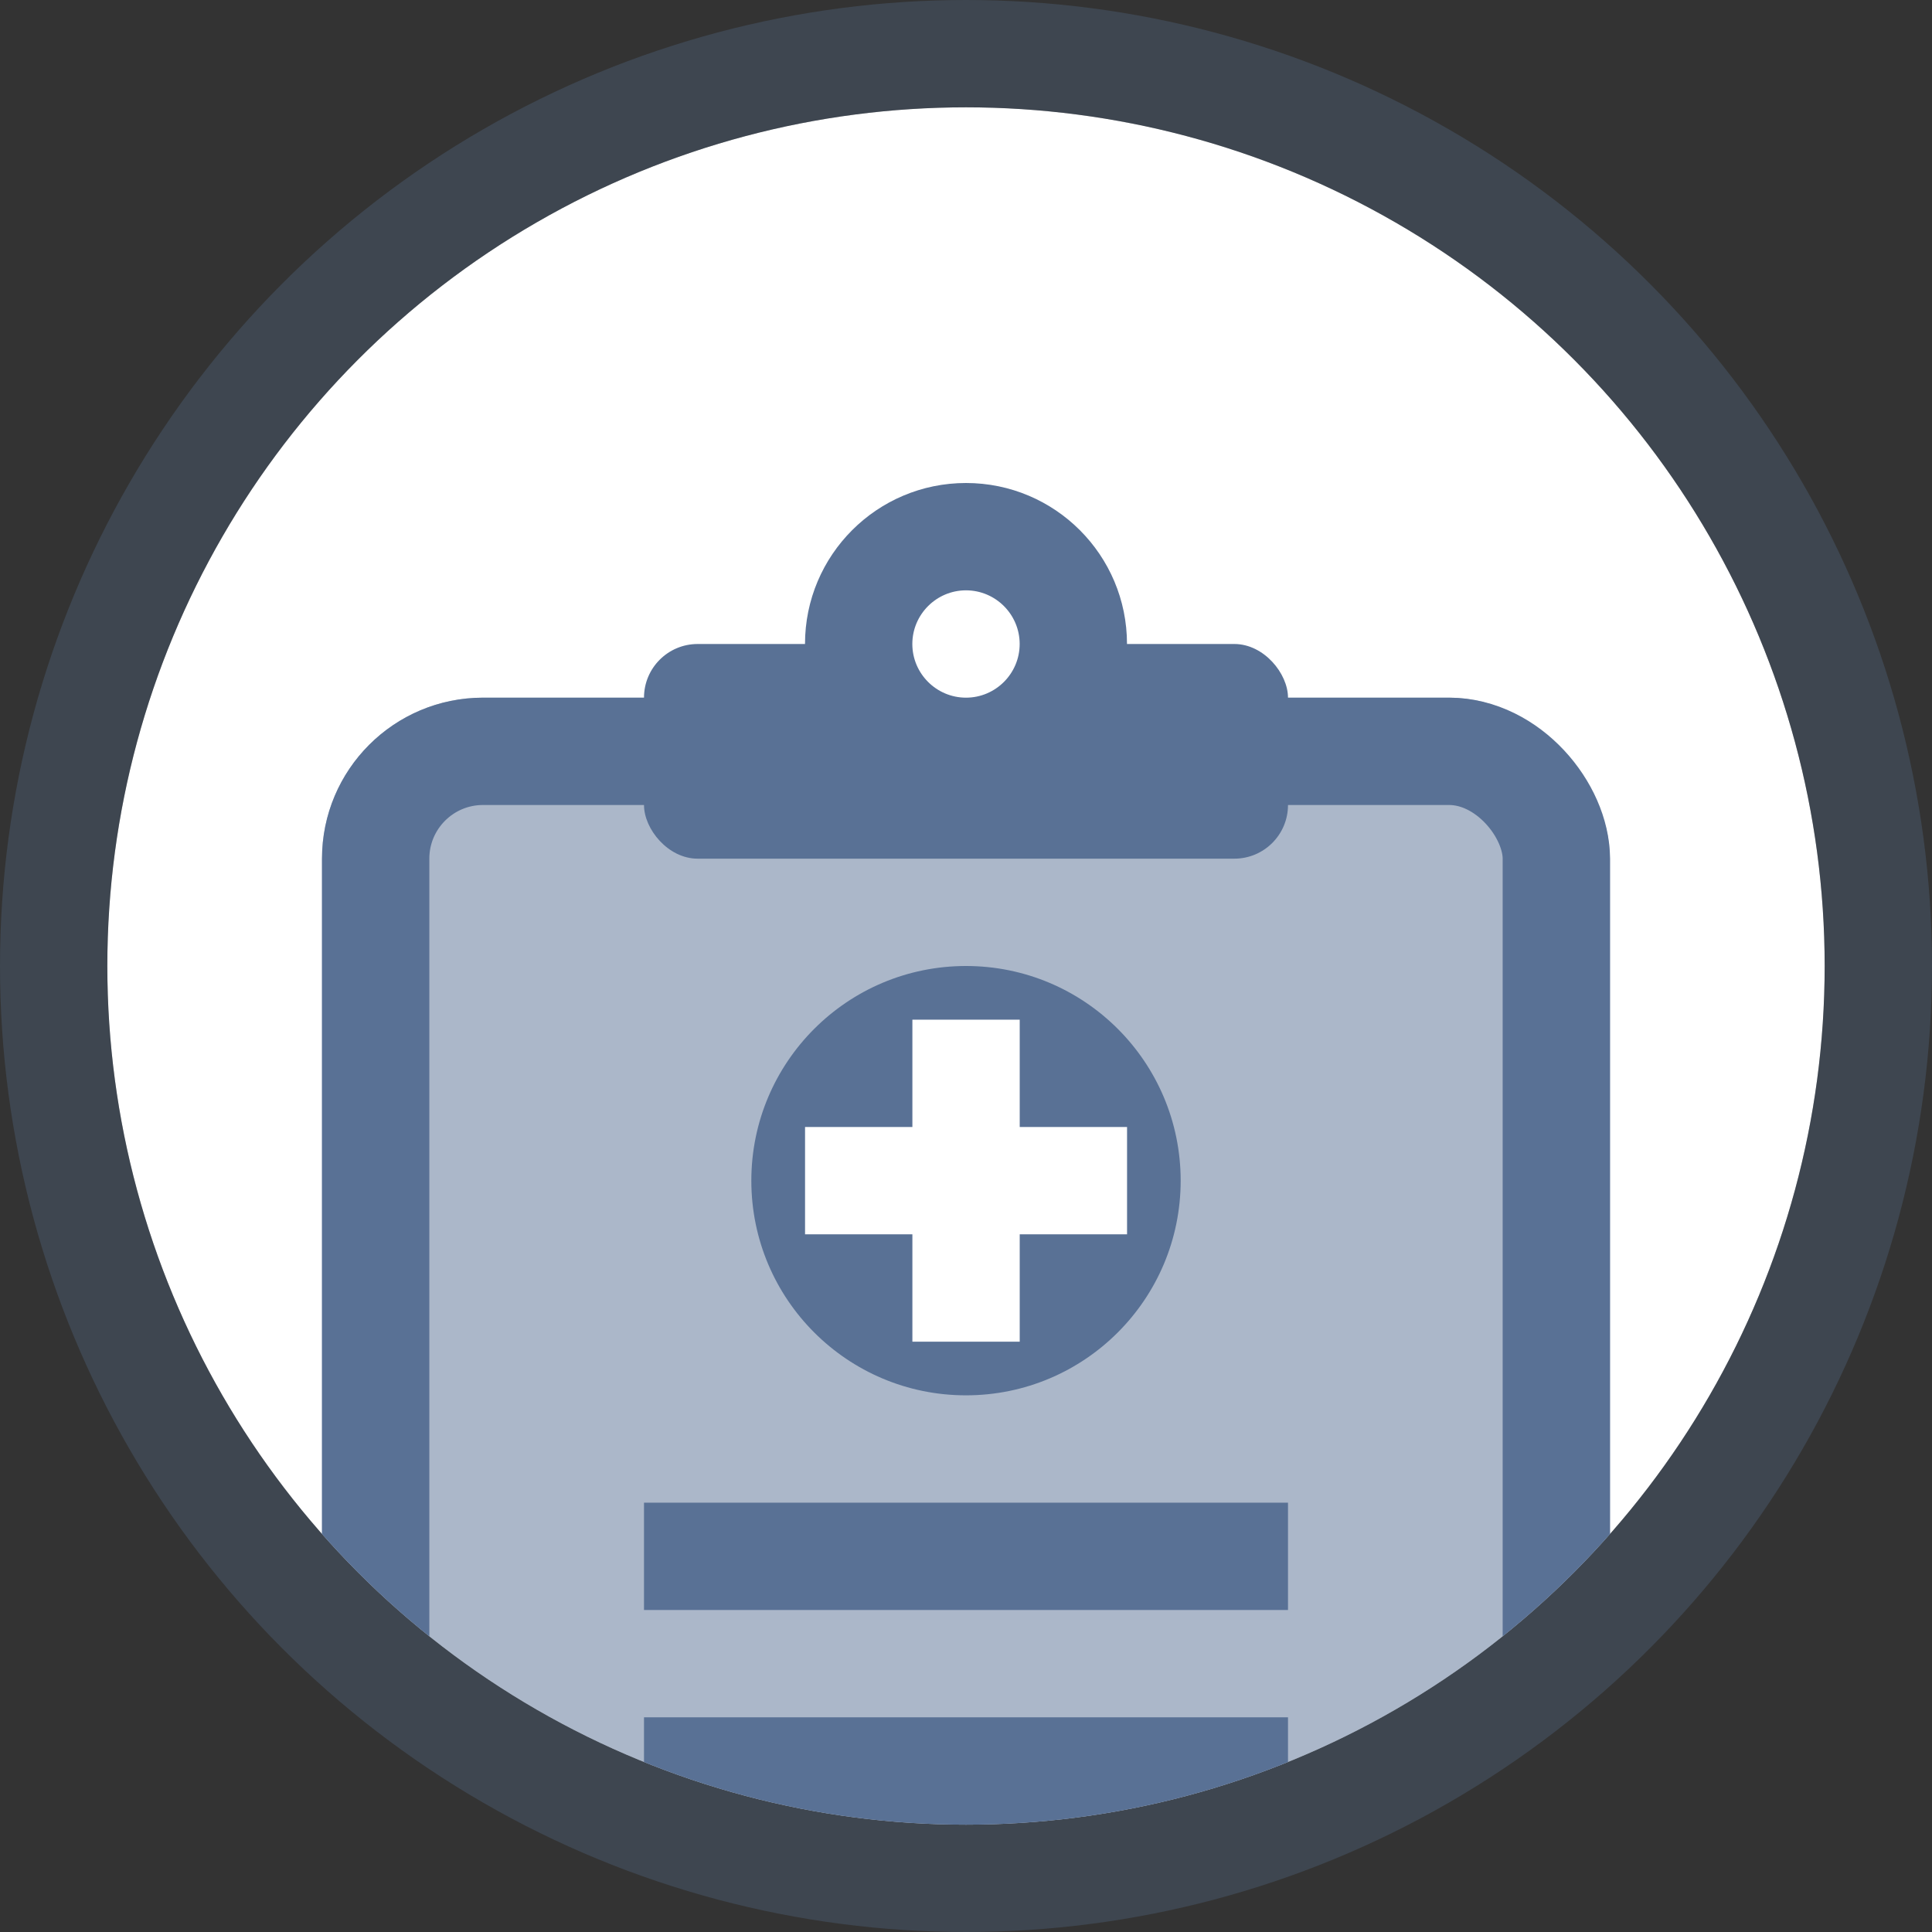<svg xmlns="http://www.w3.org/2000/svg" xmlns:xlink="http://www.w3.org/1999/xlink" width="36" height="36" viewBox="0 0 36 36">
  <rect x="0" y="0" width="36" height="36" fill="#333333" stroke="none"/>
  <defs>
    <clipPath id="clip-path">
      <circle id="Ellipse_23" data-name="Ellipse 23" cx="16" cy="16" r="16" fill="#fff" stroke="#707070" stroke-width="1"/>
    </clipPath>
  </defs>
  <g id="Group_17123" data-name="Group 17123" transform="translate(-1206 -590)">
    <g id="Group_17080" data-name="Group 17080">
      <g id="Group_17076" data-name="Group 17076" transform="translate(187.074 150)">
        <g id="Group_17012" data-name="Group 17012" transform="translate(1020.926 442)">
          <g id="Ellipse_14" data-name="Ellipse 14" transform="translate(0)" fill="#fff" stroke="rgba(89,113,149,0.3)" stroke-width="2">
            <circle cx="16" cy="16" r="16" stroke="none"/>
            <circle cx="16" cy="16" r="17" fill="none"/>
          </g>
          <g id="Mask_Group_2" data-name="Mask Group 2" transform="translate(0)" clip-path="url(#clip-path)">
            <g id="Rectangle_249" data-name="Rectangle 249" transform="translate(4 11)" fill="rgba(89,113,149,0.5)" stroke="#597195" stroke-width="2">
              <rect width="24" height="25" rx="3" stroke="none"/>
              <rect x="1" y="1" width="22" height="23" rx="2" fill="none"/>
            </g>
            <rect id="Rectangle_250" data-name="Rectangle 250" width="12" height="4" rx="1" transform="translate(10 10)" fill="#597195"/>
            <g id="Group_16454" data-name="Group 16454" transform="translate(12.059 16)">
              <circle id="Ellipse_110" data-name="Ellipse 110" cx="4" cy="4" r="4" transform="translate(-0.059 0)" fill="#597195"/>
              <g id="Group_17020" data-name="Group 17020" transform="translate(1.601 0.6)">
                <g id="Group_17079" data-name="Group 17079">
                  <rect id="Rectangle_251" data-name="Rectangle 251" width="2" height="6" transform="translate(1.341 0.4)" fill="#fff"/>
                  <rect id="Rectangle_252" data-name="Rectangle 252" width="6" height="2" transform="translate(-0.659 2.4)" fill="#fff"/>
                </g>
              </g>
            </g>
            <g id="Path_20887" data-name="Path 20887" transform="translate(13 7)" fill="#fff">
              <path d="M 3 5 C 1.897 5 1 4.103 1 3 C 1 1.897 1.897 1 3 1 C 4.103 1 5 1.897 5 3 C 5 4.103 4.103 5 3 5 Z" stroke="none"/>
              <path d="M 3 2 C 2.449 2 2 2.449 2 3 C 2 3.551 2.449 4 3 4 C 3.551 4 4 3.551 4 3 C 4 2.449 3.551 2 3 2 M 3 0 C 4.657 0 6 1.343 6 3 C 6 4.657 4.657 6 3 6 C 1.343 6 0 4.657 0 3 C 0 1.343 1.343 0 3 0 Z" stroke="none" fill="#597195"/>
            </g>
            <rect id="Rectangle_1118" data-name="Rectangle 1118" width="12" height="2" transform="translate(10 26)" fill="#597195"/>
            <rect id="Rectangle_1136" data-name="Rectangle 1136" width="12" height="2" transform="translate(10 30)" fill="#597195"/>
          </g>
        </g>
      </g>
    </g>
  </g>
</svg>
